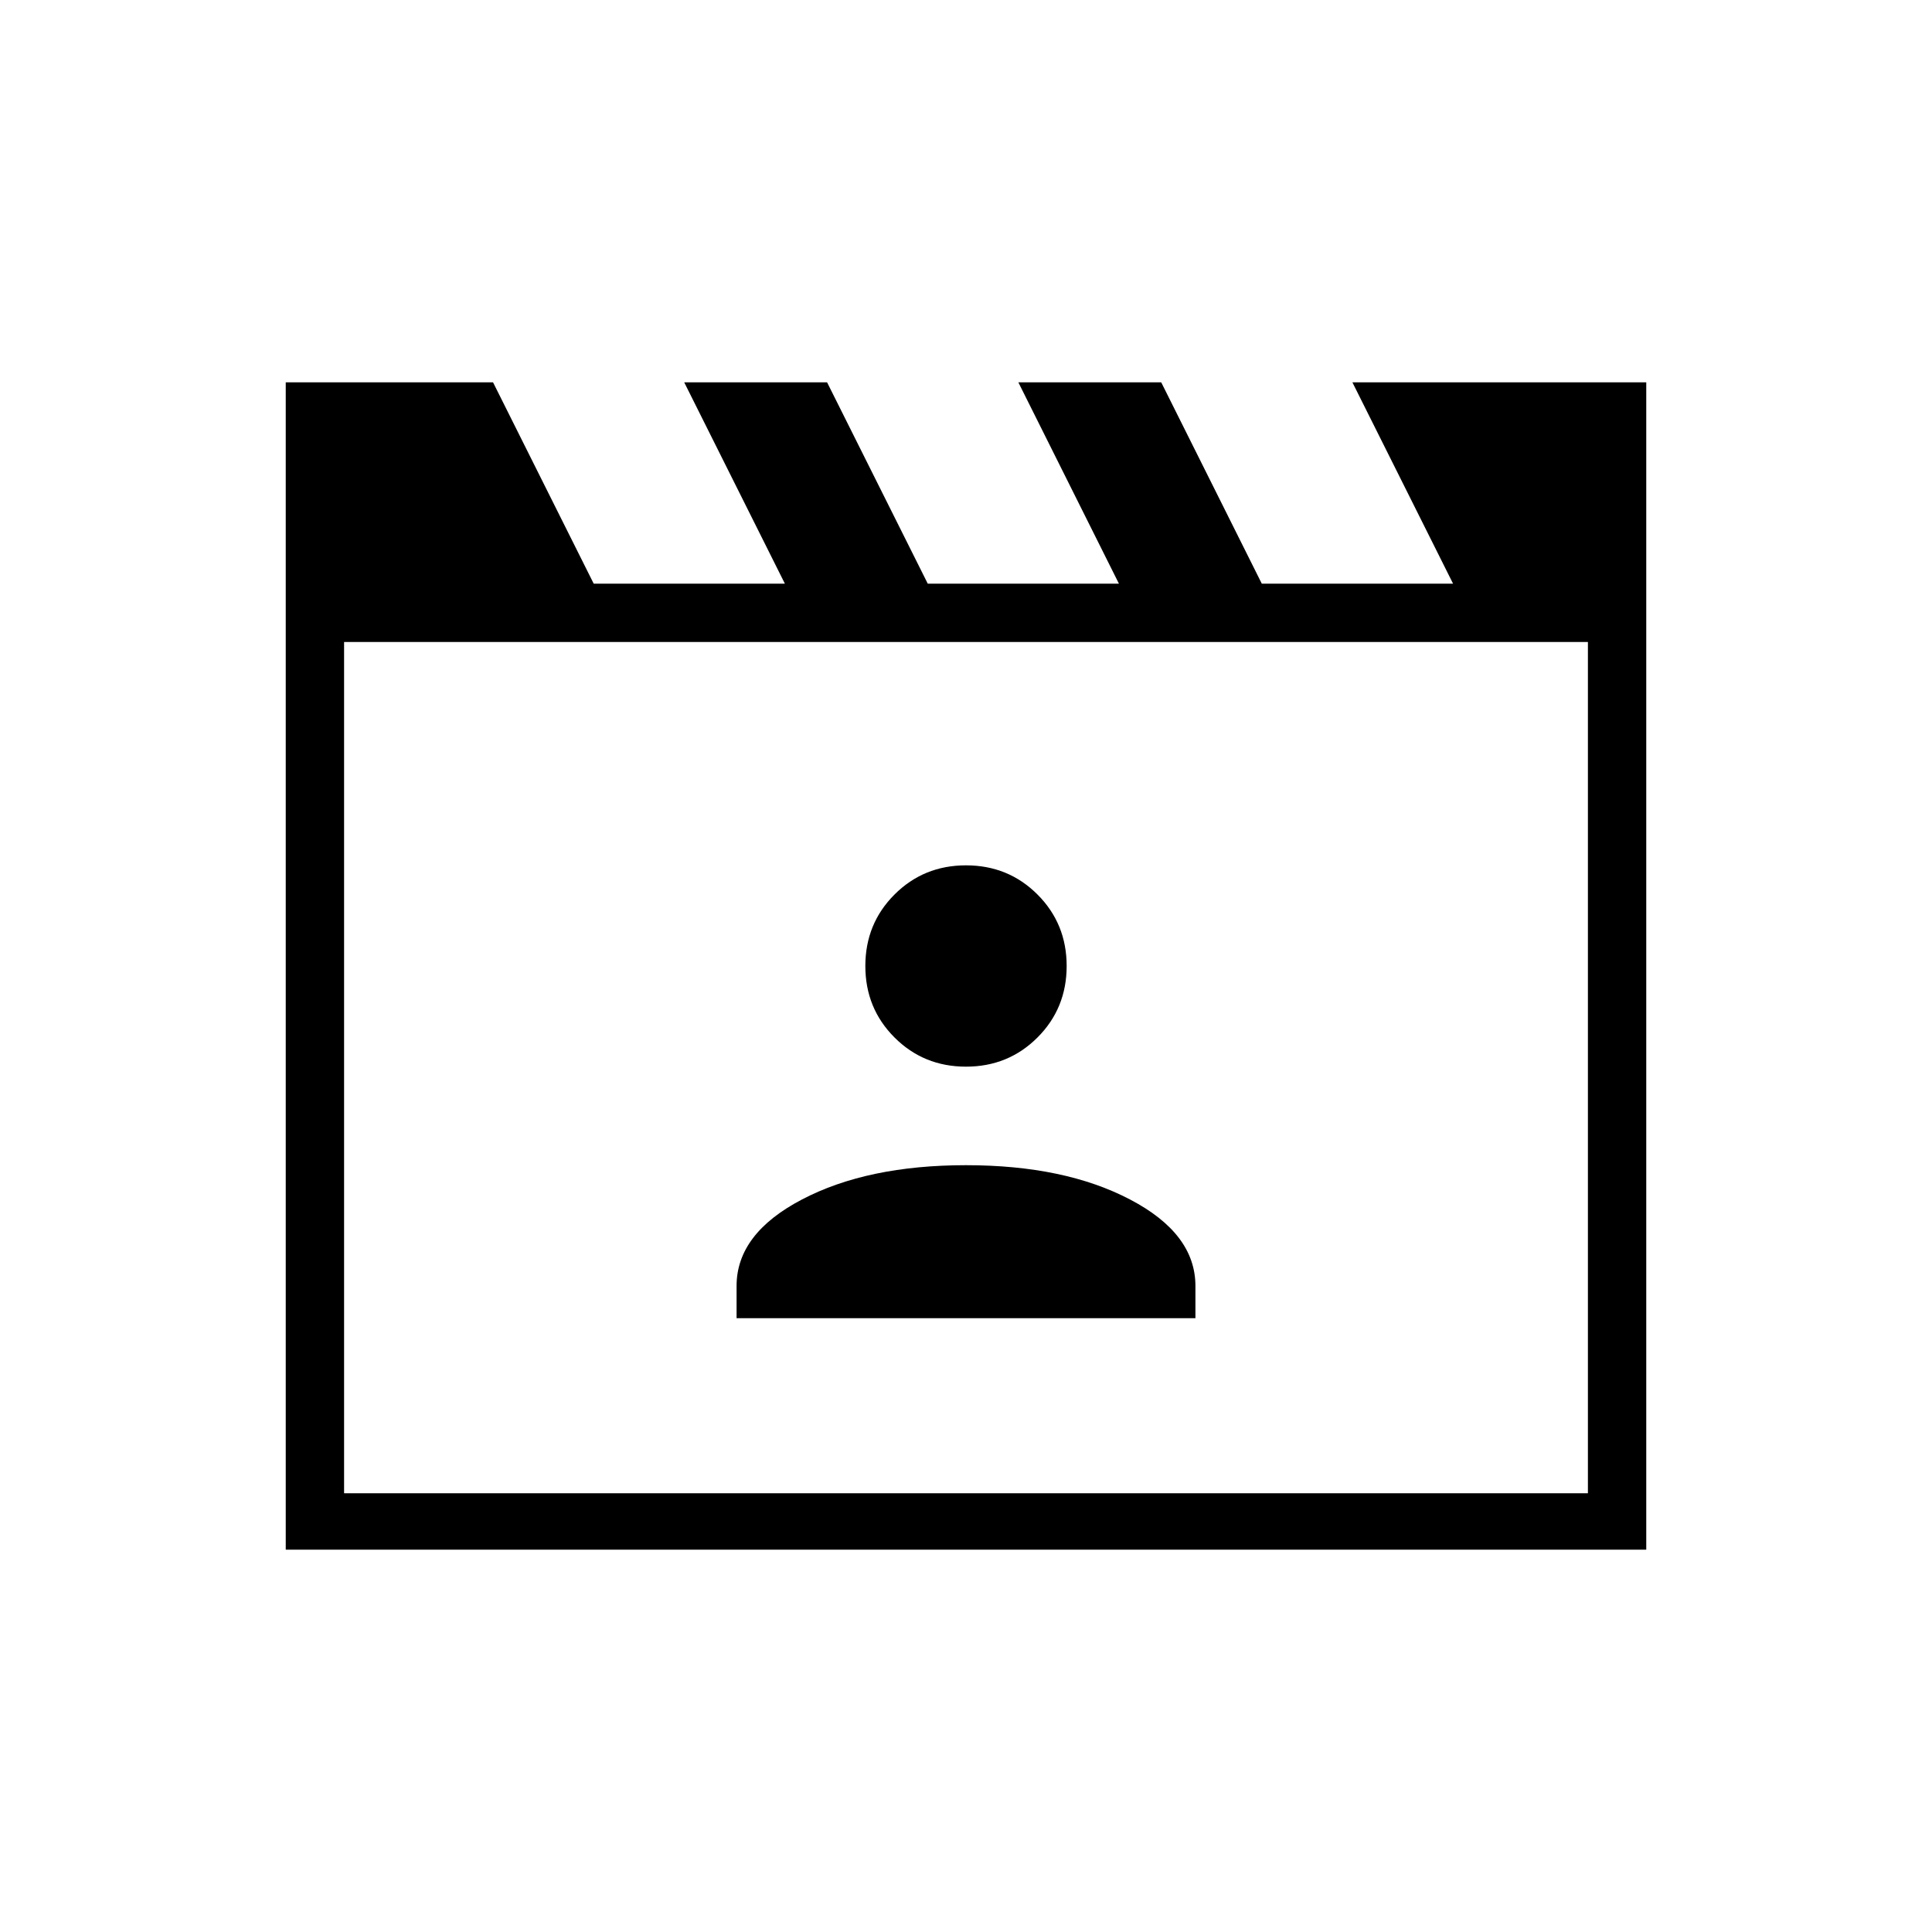<svg xmlns="http://www.w3.org/2000/svg" height="20" width="20"><path d="m5.104 3.958 1.042 2.084h1.979L7.083 3.958h1.479l1.042 2.084h1.979l-1.041-2.084h1.479l1.041 2.084h1.98L14 3.958h3.042v12.084H2.958V3.958ZM3.562 6.646v8.812h12.876V6.646Zm0 0v8.812Zm4.063 7h4.75v-.334q0-.541-.677-.895-.677-.355-1.698-.355t-1.698.355q-.677.354-.677.895ZM10 11.042q.438 0 .74-.302t.302-.74q0-.438-.302-.74T10 8.958q-.438 0-.74.302t-.302.74q0 .438.302.74t.74.302Z"/></svg>